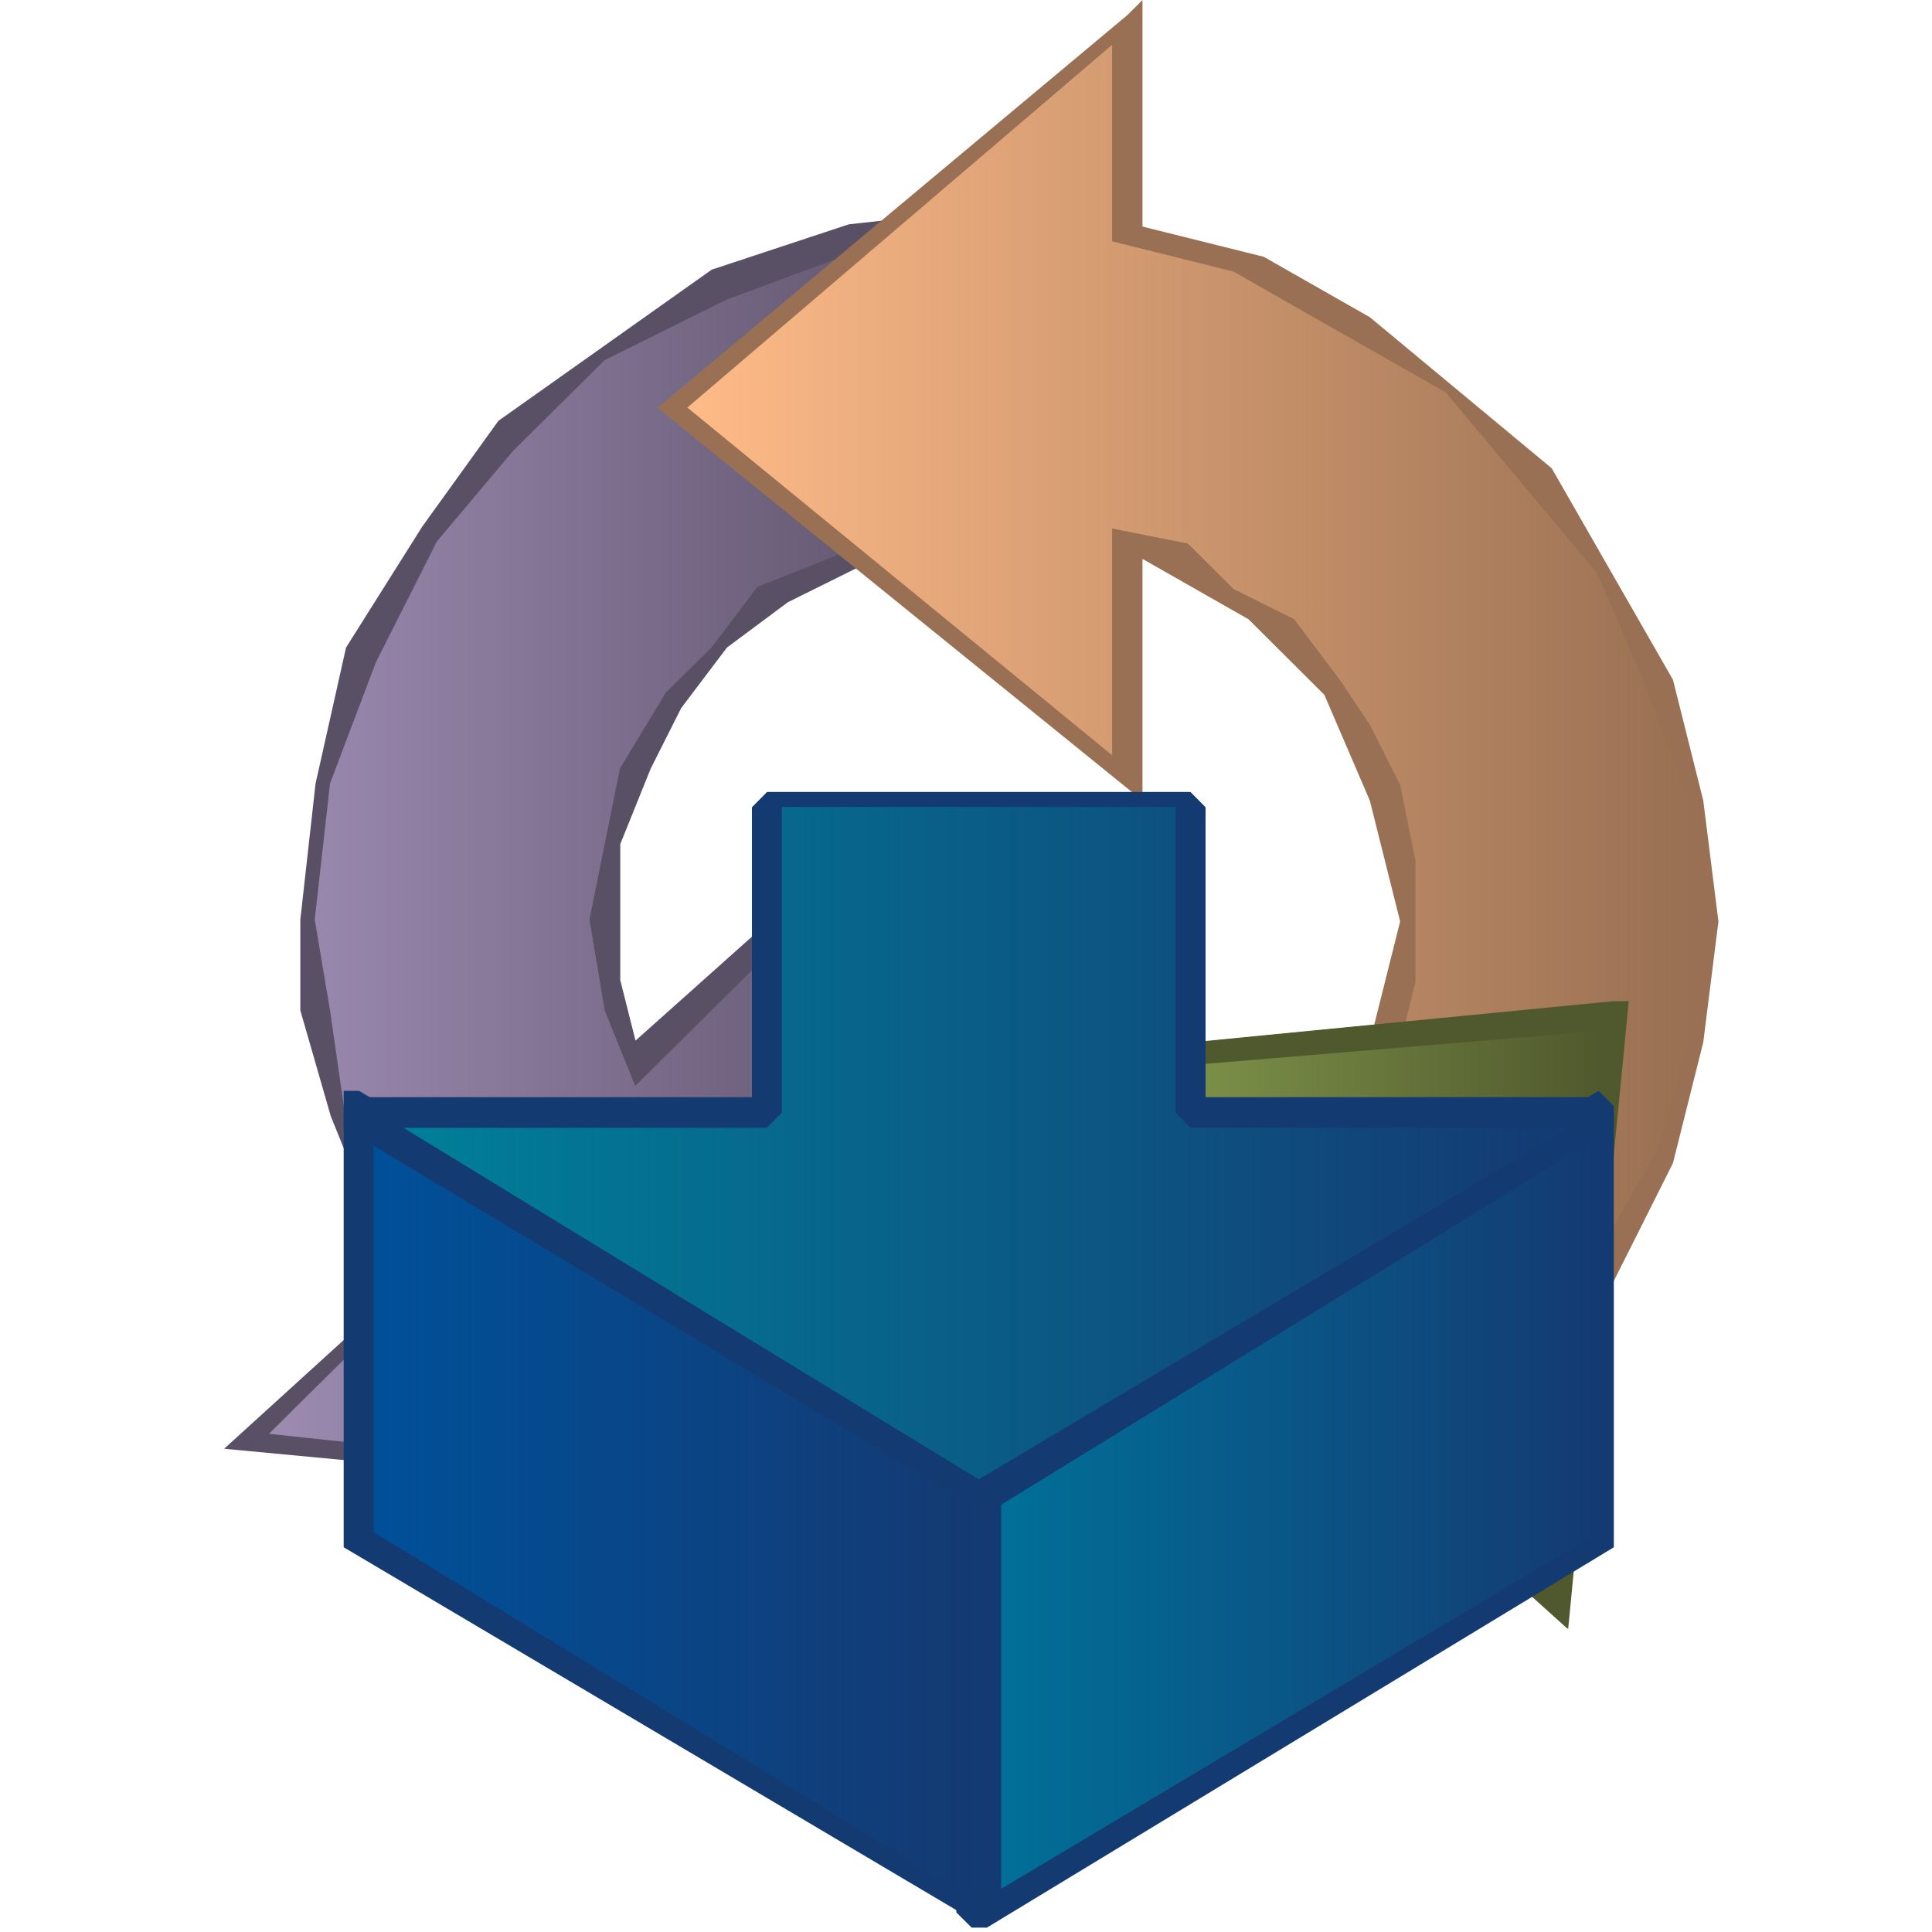<?xml version="1.0" encoding="UTF-8" standalone="no"?>

<svg
 xmlns:dc="http://purl.org/dc/elements/1.1/"
   xmlns:cc="http://creativecommons.org/ns#"
   xmlns:rdf="http://www.w3.org/1999/02/22-rdf-syntax-ns#"
   xmlns:svg="http://www.w3.org/2000/svg"
   xmlns="http://www.w3.org/2000/svg"
   xmlns:xlink="http://www.w3.org/1999/xlink"
   xmlns:sodipodi="http://sodipodi.sourceforge.net/DTD/sodipodi-0.dtd"
   xmlns:inkscape="http://www.inkscape.org/namespaces/inkscape"
   id="svg2"
   version="1.1"
   inkscape:version="0.47 r22583"
   width="100"
   height="100"
   sodipodi:docname="processoutput.svg">
  <defs
     id="defs40">
    <linearGradient
       inkscape:collect="always"
       id="linearGradient3710">
      <stop
         style="stop-color:#91aa55;stop-opacity:1;"
         offset="0"
         id="stop3712" />
      <stop
         style="stop-color:#91aa55;stop-opacity:0;"
         offset="1"
         id="stop3714" />
    </linearGradient>
    <linearGradient
       inkscape:collect="always"
       id="linearGradient3702">
      <stop
         style="stop-color:#007f99;stop-opacity:1;"
         offset="0"
         id="stop3704" />
      <stop
         style="stop-color:#007f99;stop-opacity:0;"
         offset="1"
         id="stop3706" />
    </linearGradient>
    <linearGradient
       inkscape:collect="always"
       id="linearGradient3694">
      <stop
         style="stop-color:#005099;stop-opacity:1;"
         offset="0"
         id="stop3696" />
      <stop
         style="stop-color:#005099;stop-opacity:0;"
         offset="1"
         id="stop3698" />
    </linearGradient>
    <linearGradient
       inkscape:collect="always"
       id="linearGradient3686">
      <stop
         style="stop-color:#007199;stop-opacity:1;"
         offset="0"
         id="stop3688" />
      <stop
         style="stop-color:#007199;stop-opacity:0;"
         offset="1"
         id="stop3690" />
    </linearGradient>
    <linearGradient
       inkscape:collect="always"
       id="linearGradient3678">
      <stop
         style="stop-color:#ffbb88;stop-opacity:1;"
         offset="0"
         id="stop3680" />
      <stop
         style="stop-color:#ffbb88;stop-opacity:0;"
         offset="1"
         id="stop3682" />
    </linearGradient>
    <linearGradient
       inkscape:collect="always"
       id="linearGradient3670">
      <stop
         style="stop-color:#9d8bb2;stop-opacity:1;"
         offset="0"
         id="stop3672" />
      <stop
         style="stop-color:#9d8bb2;stop-opacity:0;"
         offset="1"
         id="stop3674" />
    </linearGradient>
    <inkscape:perspective
       sodipodi:type="inkscape:persp3d"
       inkscape:vp_x="0 : 0.5 : 1"
       inkscape:vp_y="0 : 1000 : 0"
       inkscape:vp_z="1 : 0.5 : 1"
       inkscape:persp3d-origin="0.5 : 0.33333333 : 1"
       id="perspective44" />
    <linearGradient
       inkscape:collect="always"
       xlink:href="#linearGradient3670"
       id="linearGradient3676"
       x1="140.625"
       y1="453.125"
       x2="515.625"
       y2="453.125"
       gradientUnits="userSpaceOnUse" />
    <linearGradient
       inkscape:collect="always"
       xlink:href="#linearGradient3678"
       id="linearGradient3684"
       x1="359.375"
       y1="367.188"
       x2="882.813"
       y2="367.188"
       gradientUnits="userSpaceOnUse" />
    <linearGradient
       inkscape:collect="always"
       xlink:href="#linearGradient3686"
       id="linearGradient3692"
       x1="515.625"
       y1="789.063"
       x2="835.937"
       y2="789.063"
       gradientUnits="userSpaceOnUse" />
    <linearGradient
       inkscape:collect="always"
       xlink:href="#linearGradient3694"
       id="linearGradient3700"
       x1="195.312"
       y1="789.063"
       x2="507.812"
       y2="789.063"
       gradientUnits="userSpaceOnUse" />
    <linearGradient
       inkscape:collect="always"
       xlink:href="#linearGradient3702"
       id="linearGradient3708"
       x1="210.938"
       y1="597.656"
       x2="820.313"
       y2="597.656"
       gradientUnits="userSpaceOnUse" />
    <linearGradient
       inkscape:collect="always"
       xlink:href="#linearGradient3710"
       id="linearGradient3716"
       x1="523.438"
       y1="691.406"
       x2="835.938"
       y2="691.406"
       gradientUnits="userSpaceOnUse" />
  </defs>
  <sodipodi:namedview
     pagecolor="#ffffff"
     bordercolor="#666666"
     borderopacity="1"
     objecttolerance="10"
     gridtolerance="10"
     guidetolerance="10"
     inkscape:pageopacity="0"
     inkscape:pageshadow="2"
     inkscape:window-width="1280"
     inkscape:window-height="1002"
     id="namedview38"
     showgrid="false"
     inkscape:zoom="0.63429569"
     inkscape:cx="305.88005"
     inkscape:cy="499.12482"
     inkscape:window-x="1272"
     inkscape:window-y="-8"
     inkscape:window-maximized="1"
     inkscape:current-layer="svg2" />
  <title
     id="title4">Symbol library: processoutput.svg</title>
  <polygon
     points="1007.81,1007.81 1007.81,1007.81 0,1007.81 0,0 1007.81,0 "
     style="fill:#ffffff;fill-opacity:0;stroke:none"
     id="polygon6"
     transform="scale(0.099,0.099)" />
  <polygon
     points="384.396,827.553 455.659,843.56 526.922,851.563 582.348,843.56 637.774,835.557 693.201,811.548 740.71,779.536 819.891,851.563 851.563,523.438 851.563,523.438 843.645,523.438 519.004,555.45 621.939,659.49 574.43,675.496 526.922,683.499 487.331,675.496 447.74,667.492 416.068,651.487 384.396,627.477 376.478,619.475 265.625,739.52 265.625,747.524 321.051,787.539 "
     style="fill:#50592d;fill-opacity:1;stroke:none"
     id="polygon8"
     transform="scale(0.099,0.099)" />
  <polygon
     points="645.759,819.695 693.304,795.641 748.773,763.568 812.166,827.713 835.938,539.062 550.67,563.117 550.67,563.117 645.759,659.334 582.366,683.388 526.898,691.406 487.277,691.406 447.656,683.388 415.959,659.334 384.263,635.279 281.25,739.514 328.795,779.605 392.188,811.678 455.581,835.731 526.898,843.75 582.366,835.731 "
     style="fill:#91aa55;fill-opacity:1;stroke:none"
     id="polygon10"
     transform="scale(0.099,0.099)" />
  <polygon
     points="451.746,789.063 419.883,465.026 411.918,472.929 332.261,544.059 324.295,512.445 324.295,480.832 324.295,441.316 340.227,401.799 356.158,370.186 380.055,338.573 411.918,314.862 443.781,299.055 475.644,283.249 515.472,275.346 523.438,275.346 523.438,109.375 515.472,109.375 515.472,109.375 443.781,117.279 372.09,140.988 316.33,180.506 260.57,220.022 220.742,275.346 180.914,338.573 164.981,409.702 157.016,480.832 157.016,528.253 172.947,583.576 188.879,623.093 212.776,670.512 117.188,757.45 "
     style="fill:#5a5066;fill-opacity:1;stroke:none"
     id="polygon12"
     transform="scale(0.099,0.099)" />
  <polygon
     points="140.625,749.624 435.839,781.25 411.902,488.705 332.115,567.771 316.157,528.238 308.179,480.797 316.157,441.265 324.135,401.732 348.072,362.199 372.009,338.479 395.944,306.853 435.839,291.039 467.754,275.226 515.625,267.319 515.625,267.319 515.625,125 443.817,132.906 379.987,156.626 316.157,188.253 268.285,235.693 228.391,283.132 196.476,346.385 172.54,409.638 164.561,480.797 172.54,528.238 180.519,583.584 196.476,631.024 220.412,670.556 "
     style="fill:url(#linearGradient3676);fill-opacity:1;stroke:none"
     id="polygon14"
     transform="scale(0.099,0.099)" />
  <polygon
     points="684.487,608.1 803.349,726.562 811.273,718.665 842.97,671.28 874.666,608.1 890.513,544.921 898.438,481.742 890.513,418.562 874.666,355.383 842.97,300.102 811.273,244.82 763.728,205.333 716.184,165.845 660.715,134.256 597.322,118.462 597.322,118.462 597.322,0 589.398,7.897 343.75,213.231 597.322,418.562 597.322,292.204 652.791,323.793 692.411,363.281 716.184,418.562 724.107,450.152 732.031,481.742 724.107,513.331 716.184,544.921 708.259,576.511 "
     style="fill:#997053;fill-opacity:1;stroke:none"
     id="polygon16"
     transform="scale(0.099,0.099)" />
  <polygon
     points="732.126,544.989 716.265,576.598 700.402,608.208 803.504,710.938 835.228,655.622 866.951,600.306 882.813,544.989 882.813,481.771 882.813,418.552 859.02,355.334 835.228,300.018 795.573,252.604 755.919,205.191 700.402,173.581 644.887,141.972 581.44,126.167 581.44,126.167 581.44,23.438 359.375,213.093 581.44,394.846 581.44,276.312 621.095,284.214 644.887,307.921 676.61,323.725 700.402,355.334 716.265,379.041 732.126,410.65 740.057,450.161 740.057,481.771 740.057,513.38 "
     style="fill:url(#linearGradient3684);fill-opacity:1;stroke:none"
     id="polygon18"
     transform="scale(0.099,0.099)" />
  <polygon
     points="603.608,819.551 651.6,819.551 699.591,803.545 739.584,779.536 819.569,851.563 851.563,523.438 843.565,523.438 515.625,555.45 619.606,659.49 587.612,675.496 547.619,683.499 547.619,819.551 547.619,819.551 "
     style="fill:#50592d;fill-opacity:1;stroke:none"
     id="polygon20"
     transform="scale(0.099,0.099)" />
  <polygon
     points="643.63,819.695 691.707,795.641 747.797,763.568 811.9,827.713 835.938,539.062 547.476,563.117 643.63,659.334 579.527,683.388 523.438,691.406 523.438,843.75 523.438,843.75 579.527,835.731 "
     style="fill:url(#linearGradient3716);fill-opacity:1;stroke:none"
     id="polygon22"
     transform="scale(0.099,0.099)" />
  <polygon
     points="507.994,1007.81 515.988,1007.81 843.75,808.949 843.75,800.994 843.75,578.267 835.755,570.312 835.755,570.312 507.994,769.176 500,777.131 500,999.857 "
     style="fill:#143a72;fill-opacity:1;stroke:none"
     id="polygon24"
     transform="scale(0.099,0.099)" />
  <polygon
     points="835.937,801.011 515.625,992.188 515.625,785.08 635.741,705.423 635.741,705.423 835.937,585.938 "
     style="fill:url(#linearGradient3692);fill-opacity:1;stroke:none"
     id="polygon26"
     transform="scale(0.099,0.099)" />
  <polygon
     points="515.443,1007.81 523.438,999.857 523.438,777.131 523.438,769.176 187.682,570.312 179.688,570.312 179.688,570.312 179.688,578.267 179.688,800.994 179.688,808.949 "
     style="fill:#143a72;fill-opacity:1;stroke:none"
     id="polygon28"
     transform="scale(0.099,0.099)" />
  <polygon
     points="195.312,585.938 195.312,585.938 507.812,785.08 507.812,992.188 195.312,801.011 "
     style="fill:url(#linearGradient3700);fill-opacity:1;stroke:none"
     id="polygon30"
     transform="scale(0.099,0.099)" />
  <polygon
     points="401.042,414.062 401.042,414.062 393.136,422.041 393.136,573.636 187.593,573.636 179.688,581.615 179.688,589.595 511.718,789.062 519.624,789.062 843.75,589.595 843.75,581.615 835.844,573.636 630.301,573.636 630.301,422.041 622.396,414.062 "
     style="fill:#143a72;fill-opacity:1;stroke:none"
     id="polygon32"
     transform="scale(0.099,0.099)" />
  <polygon
     points="511.668,773.437 210.938,589.666 400.873,589.666 408.787,581.676 408.787,421.875 614.55,421.875 614.55,421.875 614.55,581.676 622.464,589.666 820.313,589.666 "
     style="fill:url(#linearGradient3708);fill-opacity:1;stroke:none"
     id="polygon34"
     transform="scale(0.099,0.099)" />
  <use
     href="#oid1"
     id="use36"
     x="0"
     y="0"
     width="744.094"
     height="1052.362"
     transform="translate(0,-907.81)" />
</svg>
